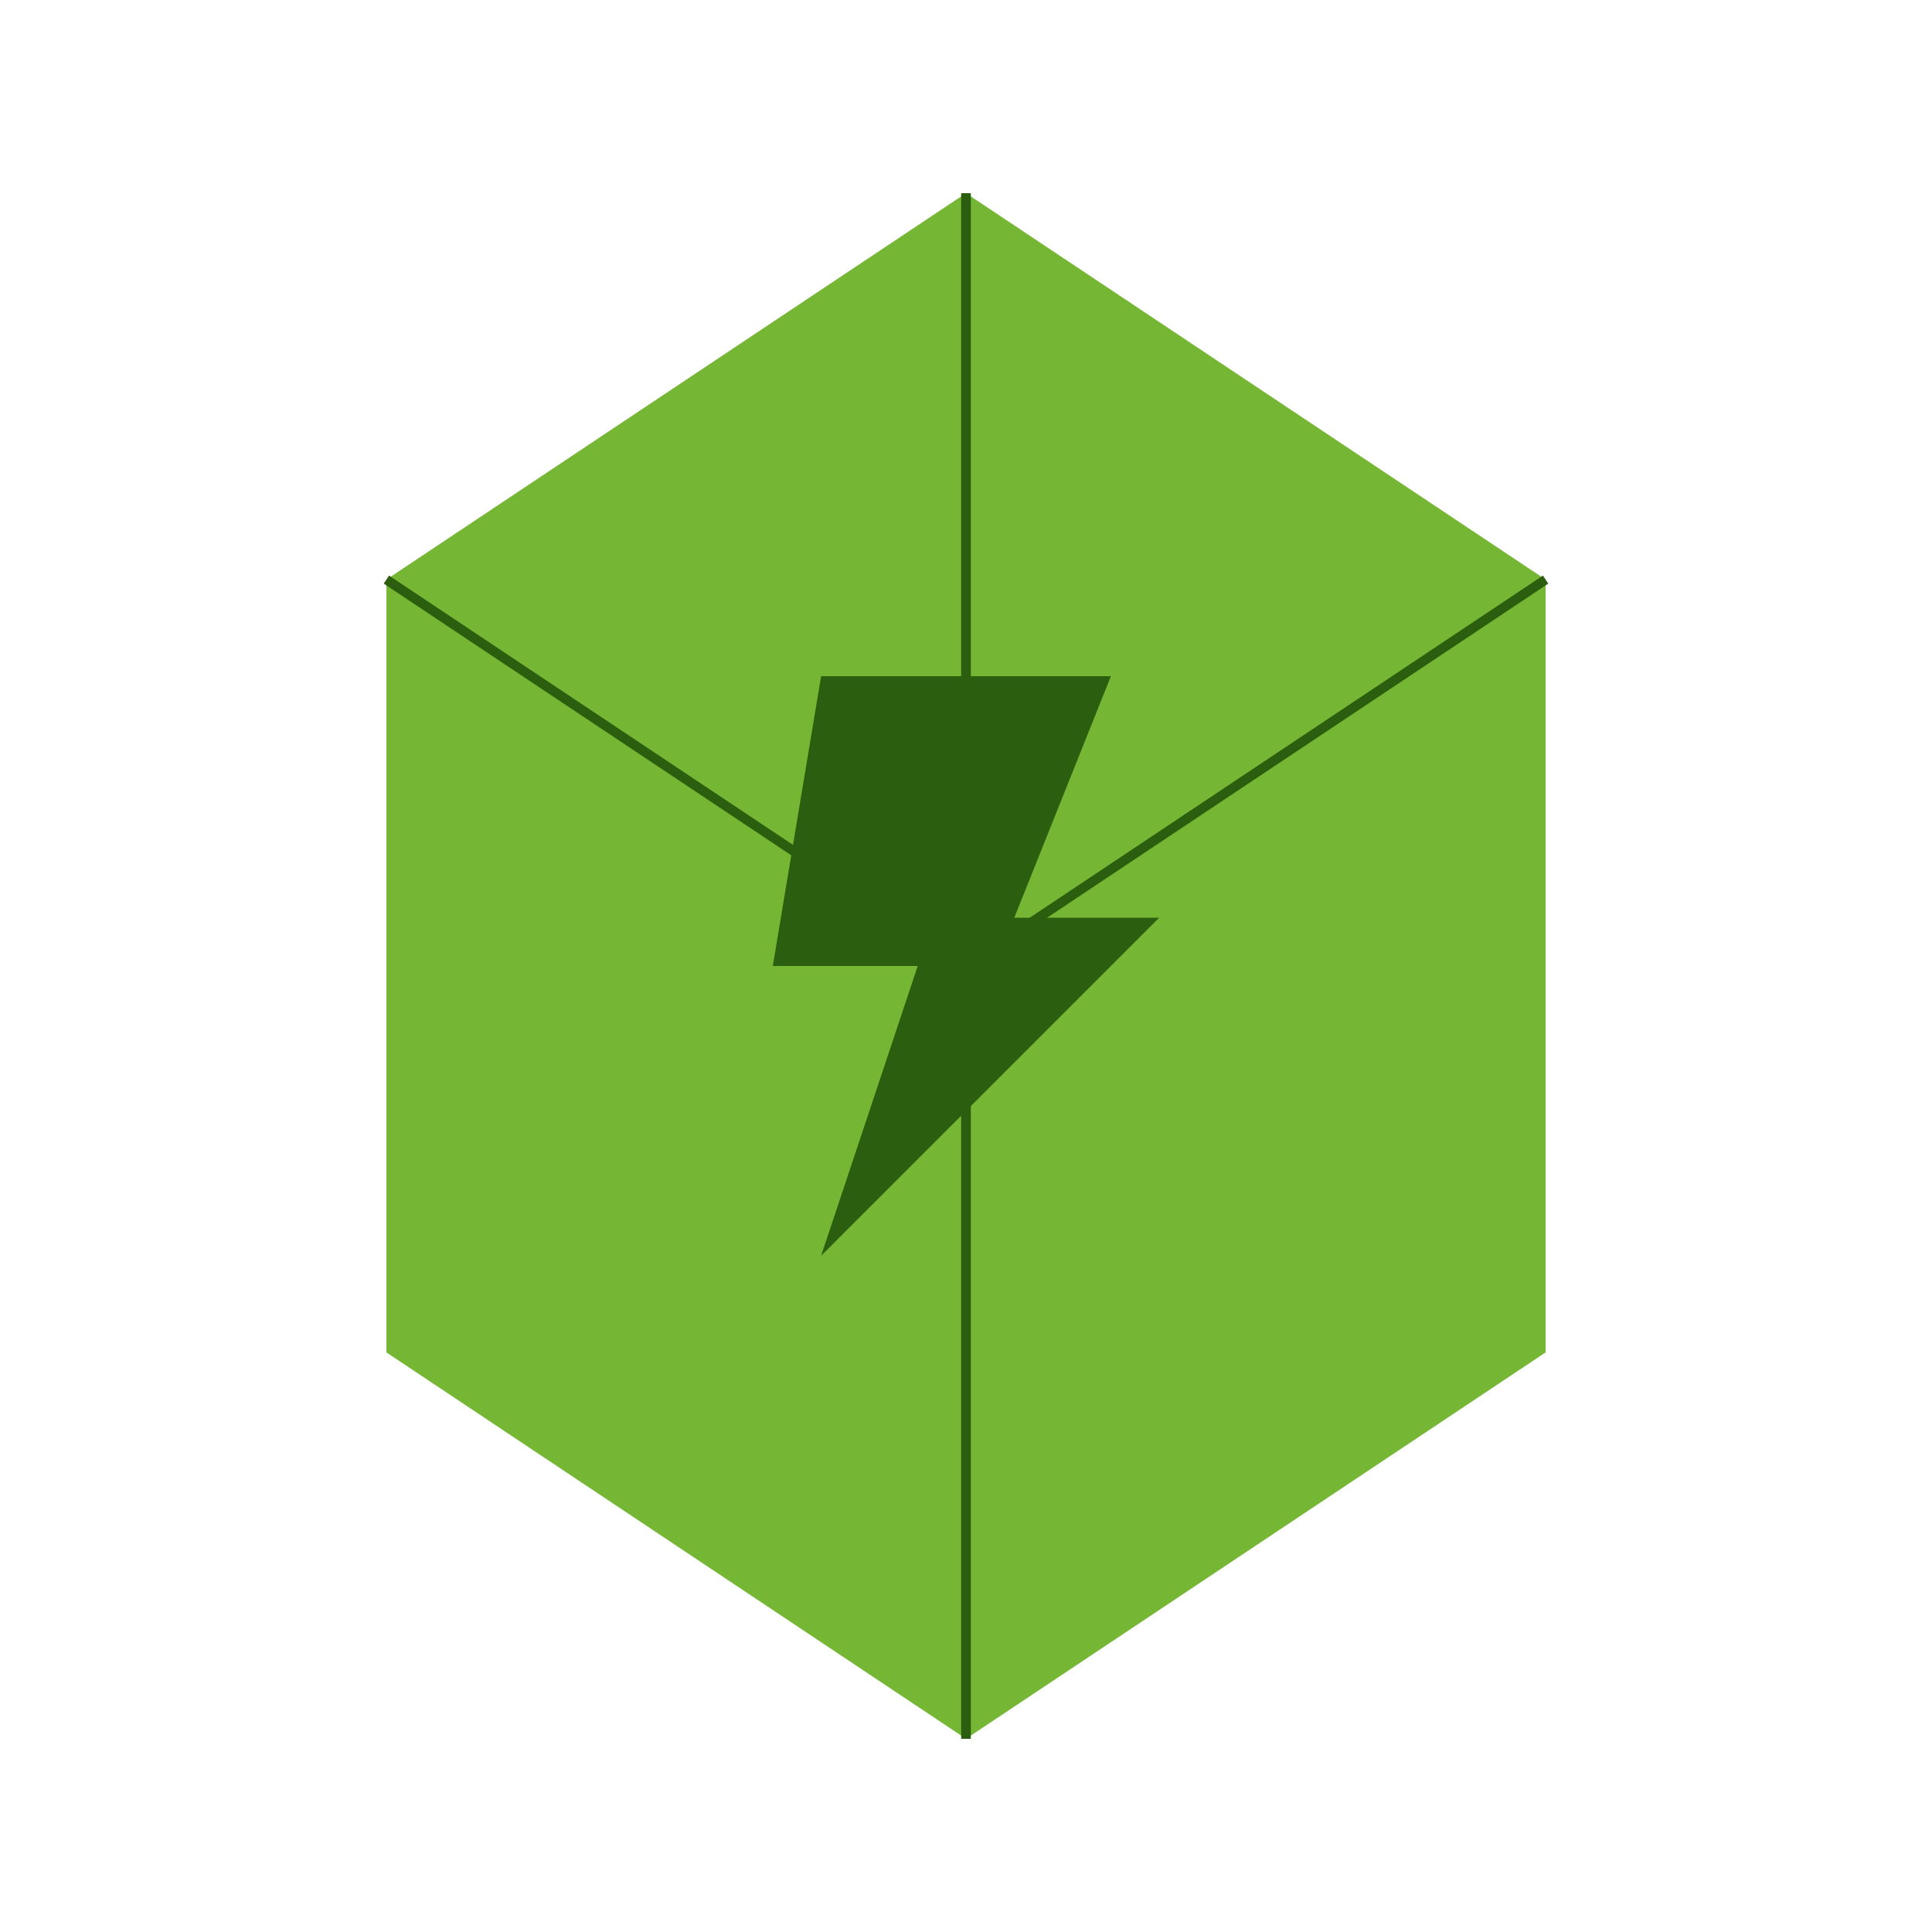 <?xml version="1.0" encoding="UTF-8"?>
<svg width="200" height="200" viewBox="0 0 200 200" fill="none" xmlns="http://www.w3.org/2000/svg">
  <path d="M40 60L100 20L160 60V140L100 180L40 140V60Z" fill="#75B634"/>
  <path d="M100 20V100M100 100L160 60M100 100L40 60M100 100V180" stroke="#2B5F0F" strokeWidth="4"/>
  <path d="M85 70L115 70L105 95H120L85 130L95 100H80L85 70Z" fill="#2B5F0F"/>
</svg>